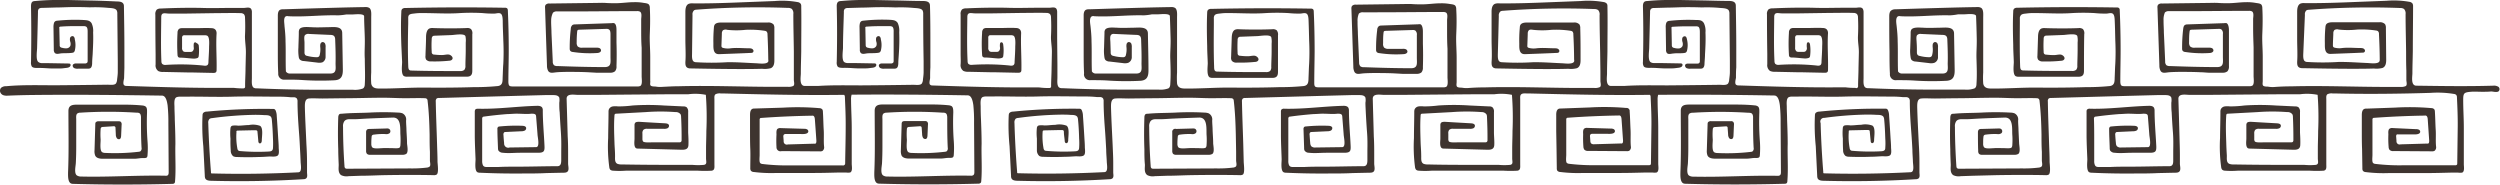 <svg id="e4f8bed0-f242-4443-b23e-a35f2df9b437" data-name="Layer 1" xmlns="http://www.w3.org/2000/svg" viewBox="0 0 483.75 35.71"><defs><style>.bb498afe-2e17-4423-ba27-573387902dfb{fill:#3e342f;}</style></defs><path class="bb498afe-2e17-4423-ba27-573387902dfb" d="M326.66,12.31h1.65c.19,0,.42,0,.53-.16a.63.63,0,0,0,.08-.38l0-5.49c0-.31,0-.89-.27-1.09a1,1,0,0,0-.47-.1c-.55,0-1.11,0-1.66,0q-1.4,0-2.79.09a.36.36,0,0,0-.29.1.37.37,0,0,0,0,.23l.06,3.22a.6.6,0,0,0,.08.35.62.62,0,0,0,.4.2,2.62,2.62,0,0,0,.88.1.89.89,0,0,0,.71-.48,1.28,1.28,0,0,0,0-.75,1.48,1.48,0,0,1-.05-.75.49.49,0,0,1,.57-.37c.23.08.3.37.34.61a4.51,4.51,0,0,1,0,2.19.67.67,0,0,1-.2.32.81.81,0,0,1-.31.1c-.7.11-1.38,0-2.08.1-.4,0-1,.26-1.3-.1a.94.94,0,0,1-.16-.64l-.06-4.25a2.51,2.51,0,0,1,.07-.82.7.7,0,0,1,.27-.4,1,1,0,0,1,.44-.11,33.18,33.18,0,0,1,5.08-.16c.62,0,1.16,0,1.53.62a3.48,3.48,0,0,1,.3,1.78c.06,1.41,0,2.81-.09,4.22,0,.6-.07,1.21-.1,1.82,0,.36-.09.79-.42.92a1,1,0,0,1-.34.06l-1.94,0a1.48,1.48,0,0,1-.81-.13.59.59,0,0,1-.23-.33.39.39,0,0,1,.07-.38A.72.72,0,0,1,326.66,12.31Zm-126.78,4.6c-6.46.05-12.93-.16-19.39-.37a.7.7,0,0,1-.51-.15c-.28-.27,0-1,0-1.33,0-.66,0-1.32.05-2,0-1.32,0-2.64,0-3.95,0-2.67,0-5.34-.08-8,0-.83-.72-.91-1.42-.92-1.71,0-3.42-.07-5.14-.1L169.11,0l-2.4,0c-1.32,0-2.64.08-4,.2a1.08,1.08,0,0,0-.47.11c-.32.2-.34.64-.33,1,.09,3.56.08,7.11,0,10.67a1.41,1.41,0,0,0,.14.84c.25.42,1.2.28,1.63.31.73,0,1.46.08,2.2.1.56,0,1.13,0,1.7,0,.39,0,.77-.07,1.16-.11s.75-.15.82-.48a.3.3,0,0,0-.12-.32.56.56,0,0,0-.23-.05l-3.94-.07c-.41,0-.83,0-1.24,0a1.17,1.17,0,0,1-.66-.18c-.54-.39-.27-2.12-.25-2.71,0-2.33.11-4.67.17-7a.81.81,0,0,1,.16-.58.87.87,0,0,1,.59-.18l2.71-.08c1.05,0,2.1-.07,3.16-.08s2.25,0,3.38.05a27,27,0,0,1,3.37.08c.5.07,1.63,0,1.88.55a1.47,1.47,0,0,1,.1.63q0,4.56.08,9.13c0,.71,0,1.42,0,2.13,0,.49-.08,1-.13,1.45a1.55,1.55,0,0,1-.21.74c-.29.42-1.24.25-1.7.26-3.34.05-6.69.09-10,.11-2.79,0-5.6-.07-8.38.11l-2.57,0c-1.09,0-.79-1.67-.77-2.35,0-1.44.06-2.89.08-4.34,0-2.9.05-5.79,0-8.69a1,1,0,0,0-.09-.5.93.93,0,0,0-.64-.35,17,17,0,0,0-4.4-.2l-5.71.22c-3.41.14-6.82.27-10.23.23a1.73,1.73,0,0,0-.72.1c-.56.26-.63,1-.63,1.62l0,5.3c0,1.45.11,2.89,0,4.35,0,.43,0,.9.45,1.12a1.31,1.31,0,0,0,.59.1c3.07.06,6.14.11,9.21.12,1.54,0,3.07,0,4.61-.05a4.58,4.58,0,0,0,1.65-.11c.64-.26.72-1,.71-1.6q0-3.06,0-6.11a1.33,1.33,0,0,0-.16-.76,1.35,1.35,0,0,0-1.13-.37l-9,0c-.49,0-1.1.06-1.31.51a1.33,1.33,0,0,0-.1.48,28.81,28.81,0,0,0-.1,3.08c0,.91-.07,2.09,1.12,2.05,2.1-.08,4.2-.15,6.3-.25a.38.38,0,0,0,.33-.48c-.17-.39-.55-.4-.9-.41-1.16,0-2.31-.13-3.47,0a3.67,3.67,0,0,1-1.51-.07.46.46,0,0,1-.25-.15.51.51,0,0,1-.06-.3l.08-2.29a.92.92,0,0,1,.21-.67,1,1,0,0,1,.82-.09,16.4,16.4,0,0,0,3.57,0,18.24,18.24,0,0,1,3.69.19.75.75,0,0,1,.35.13.74.74,0,0,1,.19.55c.08,1.62.13,3.25.15,4.88a1,1,0,0,1,0,.38c-.26.62-1.87.35-2.38.34-1.86-.08-3.72-.23-5.58-.2a48.21,48.21,0,0,1-6,0,.79.79,0,0,1-.52-.17c-.31-.29-.28-1-.27-1.35L134,2.87a1,1,0,0,1,.33-.89,1,1,0,0,1,.46-.11,155.64,155.64,0,0,1,17.68-.34,1.24,1.24,0,0,1,.74.19,1.23,1.23,0,0,1,.3,1c0,2.42.07,4.84.1,7.26,0,1.22,0,2.45,0,3.67l0,1.8c0,.34.22,1-.13,1.19a2.15,2.15,0,0,1-1,.16c-.9,0-1.81,0-2.71,0-6.14,0-12.29-.28-18.45-.11-1.07,0-2.13.07-3.2.12a4.72,4.72,0,0,1-1.3-.07c-.25,0-.78,0-.94-.21s0-.63-.06-.87c0-.41,0-.81,0-1.22,0-1.15,0-2.3,0-3.45,0-1.5-.15-3-.08-4.51.07-1.64.09-3.28,0-4.93a1.06,1.06,0,0,0-.15-.63c-.22-.31-.8-.31-1.14-.38a9.37,9.37,0,0,0-1.75-.12c-1.16,0-2.31.19-3.47.2-.67,0-1.34,0-2-.05s-1.48,0-2.22,0l-8.68.11a.92.92,0,0,0-.76.26.88.88,0,0,0-.1.56q.18,5.58.37,11.18a2.16,2.16,0,0,0,.21,1c.29.52.86.4,1.34.34.7-.09,1.43-.09,2.14-.11,1.42,0,2.85,0,4.27.07l1.57.09c.92,0,1.84,0,2.76,0a1.35,1.35,0,0,0,.88-.28,1.36,1.36,0,0,0,.28-1c.05-1.52.05-3.05,0-4.57,0-.77,0-1.57,0-2.34,0-.39,0-1.22-.47-1.4a.88.88,0,0,0-.4,0l-7.16.24a1,1,0,0,0-.46.1.94.94,0,0,0-.35.76,29.94,29.94,0,0,0-.21,3.78.75.75,0,0,0,.12.49.74.74,0,0,0,.5.21,21.75,21.75,0,0,0,4.63.2c.35,0,.78-.14.81-.48a.5.5,0,0,0-.33-.48,1.39,1.39,0,0,0-.61-.07l-2.67,0a1.2,1.2,0,0,1-.91-.25,1.19,1.19,0,0,1-.19-.81,18.45,18.45,0,0,1,.1-2.1.38.38,0,0,1,.08-.23.45.45,0,0,1,.28-.09l5.17-.16a1,1,0,0,1,.6.1c.28.18.3.56.31.89,0,1.47,0,2.93,0,4.4,0,1,.24,2-1.12,2-3.06,0-6.11-.09-9.17-.2a1,1,0,0,1-.65-.17,1,1,0,0,1-.23-.74c-.08-1.85-.17-3.7-.25-5.55,0-.78-.08-1.55-.06-2.33A3.34,3.34,0,0,1,107,2.46a1.06,1.06,0,0,1,.84-.25h2.68c4.23,0,8.47-.06,12.71-.06a1.24,1.24,0,0,1,.58.09c.46.24.27,1.08.26,1.48,0,.6,0,1.21,0,1.81,0,1.23,0,2.47.09,3.71,0,1.09,0,2.18,0,3.27,0,.76,0,1.52,0,2.28,0,.45.2,1.61-.28,1.85a1.35,1.35,0,0,1-.6.09l-7.37,0-9.45,0h-4.73c-.78,0-1.57,0-2.36,0s-.94-.06-1-.82c0-2.05.07-4.1.07-6.14q0-3.87-.17-7.72a.65.65,0,0,0-.13-.43.62.62,0,0,0-.44-.12q-9.63-.16-19.25.05a.87.87,0,0,0-.65.21.82.82,0,0,0-.14.51c-.11,2.17-.07,4.34,0,6.5L77.81,12c0,.6-.26,2.4.38,2.74a1.37,1.37,0,0,0,.64.1c3.82,0,7.66,0,11.47,0,.91,0,1.1-.47,1.09-1.22,0-2.35,0-4.68,0-7a1.17,1.17,0,0,0-.26-1,1.17,1.17,0,0,0-.87-.19c-2.14.08-4.29.07-6.43,0a1.64,1.64,0,0,0-.7.07c-.56.23-.67,1-.69,1.59,0,1.24-.08,2.48-.11,3.72a1.2,1.2,0,0,0,.13.73,1.16,1.16,0,0,0,.95.34,27.24,27.24,0,0,0,3.5-.13.92.92,0,0,0,.43-.11c.61-.4-.08-1.06-.54-1.09s-.83.1-1.27.1a12.75,12.75,0,0,1-1.51-.09.45.45,0,0,1-.48-.5,19.73,19.73,0,0,1,0-2.55A.67.67,0,0,1,83.74,7a.68.68,0,0,1,.37-.09l3.17-.12c.57,0,2.51-.4,2.78.2a4,4,0,0,1,.06,1.25q0,.74,0,1.47c0,1-.06,2-.06,3a1.16,1.16,0,0,1-.22.82,1.16,1.16,0,0,1-.8.22c-3.16,0-6.32,0-9.48-.1-.56,0-.55-.5-.57-1-.09-2.7-.07-5.39,0-8.08q0-.58,0-1.17A1,1,0,0,1,79.08,3c.22-.36.83-.34,1.2-.4a10.13,10.13,0,0,1,1.56-.07c2.39,0,4.77.17,7.17,0a39.62,39.62,0,0,1,4.36,0,19.33,19.33,0,0,0,2.28.1c.39,0,.86-.2,1.22,0s.39.91.41,1.39c0,1.28.08,2.55.11,3.82a44.84,44.84,0,0,1,0,4.49c-.07.83-.08,1.65-.12,2.48s.09,1.69-.93,1.84a45.28,45.28,0,0,1-4.66.21c-3.12.1-6.25.12-9.37.09s-6,.22-9,.18c-.71,0-1.36-.17-1.48-1a16.19,16.19,0,0,1,0-2.09c0-.93,0-1.87,0-2.81,0-2.62,0-5.23,0-7.84,0-.53.11-1.5-.36-1.85a1.4,1.4,0,0,0-.84-.17c-3.8.06-7.6.18-11.4.29l-4.48.14a1.19,1.19,0,0,0-.56.1c-.39.22-.43.74-.43,1.18,0,2.28,0,4.56,0,6.83,0,1.42,0,2.85.08,4.27a1.12,1.12,0,0,0,1.27,1.23c1.06,0,2.11,0,3.17.06a52.68,52.68,0,0,0,6.53.06c1.3-.1,1.55-.92,1.53-2.13l-.12-7c0-1.41-1.67-1.15-2.67-1.14s-2.21.08-3.32,0c-.58,0-1.91-.19-2.29.4a1.26,1.26,0,0,0-.12.58c0,1-.06,2-.08,3a8.23,8.23,0,0,0,.07,1.79,1,1,0,0,0,.19.47,1.15,1.15,0,0,0,.81.31l2.58.3a2.15,2.15,0,0,0,1-.05A1.16,1.16,0,0,0,63,11c0-.6,0-1.2,0-1.82a1.52,1.52,0,0,0-.08-.7.54.54,0,0,0-.56-.34.57.57,0,0,0-.38.45,2.15,2.15,0,0,0,0,.62,4.25,4.25,0,0,1-.12,1.42.57.57,0,0,1-.15.31.62.62,0,0,1-.4.13,7.44,7.44,0,0,1-1.81-.24.77.77,0,0,1-.44-.19.8.8,0,0,1-.14-.53c0-.63,0-1.25,0-1.88,0-.37-.14-1.11.08-1.42a.9.9,0,0,1,.8-.24l1.55.07,2.51.11c.7,0,1,.22,1,1,.06,1.51.11,3,.07,4.54,0,.91.26,1.93-1,1.94-2.6,0-5.2,0-7.8,0a.88.88,0,0,1-.81-.41c-.08-1.93,0-3.86-.07-5.79,0-1-.09-2-.2-3,0-.5-.28-1.65.31-1.89a.93.93,0,0,1,.44,0c3.18.17,6.38-.26,9.55-.17A11.07,11.07,0,0,0,67,2.8c.4,0,.77,0,1.18,0s2.25-.24,2.28.35c0,1.44.1,2.88.13,4.33s-.09,2.61,0,3.92c0,1.62.1,3.24,0,4.86,0,.34-.09.74-.4.88a4.41,4.41,0,0,1-1.84.23c-.77,0-1.55,0-2.32,0-1.2,0-2.4,0-3.6,0q-6.41,0-12.8-.28a.91.91,0,0,1-.61-.17c-.41-.41-.27-1.35-.28-1.86,0-.84,0-1.69,0-2.54l0-5.07c0-.53,0-1,0-1.58l0-3.43a1.32,1.32,0,0,0-.11-.65c-.26-.48-.93-.28-1.36-.26-.71,0-1.44,0-2.15,0-2.07,0-4.13.08-6.2,0-2.6-.05-5.2,0-7.79.12a1.29,1.29,0,0,0-.78.2,1.26,1.26,0,0,0-.29,1q0,3.81.05,7.62c0,.68,0,1.36,0,2a1.33,1.33,0,0,0,.52,1.28,2,2,0,0,0,1,.17l4.71.1h.71l4.17.09c.23,0,.5,0,.62-.21a.65.65,0,0,0,.07-.34c.06-2.37-.15-4.74,0-7.11,0-.69-.42-1-1-1-1-.07-2,0-2.94,0s-1.85,0-2.78,0a1,1,0,0,0-.56.15,1,1,0,0,0-.28.76,35.62,35.62,0,0,0,0,4.26.68.68,0,0,0,.15.43.66.66,0,0,0,.39.11c.79,0,1.58.12,2.37.17a2.12,2.12,0,0,0,.94-.1.38.38,0,0,0,.16-.12.57.57,0,0,0,.09-.24,9,9,0,0,0,0-2.14A.79.79,0,0,0,38,8.32a.29.29,0,0,0-.36-.1.43.43,0,0,0-.14.21,3.29,3.29,0,0,0,0,.83.78.78,0,0,1-.32.72.89.89,0,0,1-.4.07c-.3,0-.6,0-.9,0a.84.84,0,0,1-.39-.1.86.86,0,0,1-.26-.75c0-.62,0-1.24,0-1.85a.54.54,0,0,1,.15-.45.52.52,0,0,1,.35-.08l2.34,0,1.55,0a1.14,1.14,0,0,1,.48.09c.48.25.38,1.63.36,2.07,0,1-.09,2.05-.13,3.07a.92.92,0,0,1-.1.44c-.19.28-.59.25-.92.19a43.84,43.84,0,0,0-7.25-.12.86.86,0,0,1-.69-.21.82.82,0,0,1-.14-.51C31.1,9,31.18,6.18,31.2,3.33c0-1.07.79-.69,1.57-.7l3.1,0,6-.09c1.55,0,3.1-.05,4.65,0a1,1,0,0,1,.69.22,1.08,1.08,0,0,1,.2.66A35,35,0,0,1,47.4,7c0,1.08.2,2.15.18,3.25l-.07,3c0,1.15-.09,2.31-.08,3.46a.43.43,0,0,1-.08.3.38.38,0,0,1-.25.09,13,13,0,0,1-1.87-.1c-.44,0-.88,0-1.32,0-6.46.05-12.92-.16-19.38-.37a.72.72,0,0,1-.52-.15c-.27-.27-.05-1,0-1.33l.06-2c0-1.32,0-2.64,0-3.95,0-2.67-.05-5.34-.09-8,0-.83-.72-.91-1.41-.92C20.86.2,19.14.13,17.43.1L13.15,0,10.74,0C9.42,0,8.1.08,6.78.2a1.08,1.08,0,0,0-.47.11C6,.51,6,1,6,1.32,6.07,4.88,6.07,8.43,6,12a1.49,1.49,0,0,0,.14.84c.25.42,1.21.28,1.63.31.73,0,1.47.08,2.2.1.57,0,1.14,0,1.7,0,.39,0,.77-.07,1.16-.11s.75-.15.82-.48a.29.29,0,0,0-.11-.32.6.6,0,0,0-.24-.05l-3.94-.07c-.41,0-.82,0-1.23,0A1.18,1.18,0,0,1,7.43,12c-.54-.39-.26-2.12-.25-2.71.06-2.33.12-4.67.17-7a.86.86,0,0,1,.16-.58.87.87,0,0,1,.59-.18l2.71-.08c1,0,2.11-.07,3.16-.08s2.26,0,3.38.05a27,27,0,0,1,3.37.08c.5.07,1.63,0,1.88.55a1.33,1.33,0,0,1,.1.63l.09,9.13c0,.71,0,1.42,0,2.13,0,.49-.08,1-.13,1.45a1.55,1.55,0,0,1-.21.74c-.3.42-1.25.25-1.71.26q-5,.07-10,.11c-3.17,0-6.37-.11-9.52.18A1.46,1.46,0,0,0,.2,17a.85.85,0,0,0-.15.84,1,1,0,0,0,.62.59,2.17,2.17,0,0,0,.84.08c1.61-.07,3.21-.11,4.82-.13,8.35-.09,16.68,0,25,.12.82,0,1,1.25,1.1,1.87a30.81,30.81,0,0,1,.15,3.46l.06,9.43c0,.26,0,.57-.25.7A.74.74,0,0,1,32,34c-5.41-.11-10.83.29-16.25.16a1.49,1.49,0,0,1-.88-.22c-.56-.42-.23-1.78-.2-2.36.06-1.09.08-2.17.08-3.26s0-2.27,0-3.4c0-.6,0-1.2,0-1.8,0-.34-.09-.94.23-1.17a1.08,1.08,0,0,1,.59-.15,84.61,84.61,0,0,1,10.8,0c.31,0,.65,0,.81.34a1.52,1.52,0,0,1,.1.63c0,1.93,0,3.89.11,5.81a.74.74,0,0,1-.21.69.84.84,0,0,1-.36.1,39.8,39.8,0,0,1-6.46.22,1.25,1.25,0,0,1-.57-.13c-.54-.31-.3-1.9-.32-2.47a14.39,14.39,0,0,1,0-2,.55.55,0,0,1,.12-.33.58.58,0,0,1,.35-.1l2-.13a.38.38,0,0,1,.33.08.34.34,0,0,1,.08.26L22.41,26a1.31,1.31,0,0,0,.16.68.5.5,0,0,0,.6.23c.22-.12.26-.42.27-.67l.09-2.07a.7.7,0,0,0-.15-.59.68.68,0,0,0-.46-.11l-3.78,0a.74.74,0,0,0-.62.2.71.71,0,0,0-.08.38l-.15,5.05a2.22,2.22,0,0,0,.13,1c.23.51.89.61,1.39.62,1.38,0,2.75,0,4.13,0H26c.59,0,1.16-.16,1.75-.13.25,0,.54,0,.69-.16a.79.79,0,0,0,.1-.34,16.83,16.83,0,0,0,0-2.84,49.2,49.2,0,0,1-.09-5.43c0-.44.05-1-.31-1.23a1.28,1.28,0,0,0-.61-.18c-2.05-.21-4.11-.15-6.18-.16l-6.28,0c-1,0-1.83.05-1.83,1.24,0,4,.1,7.9-.07,11.84,0,.61-.08,1.92.61,2.19a1.36,1.36,0,0,0,.45.06c6.32.17,12.66.17,19,0,.22,0,.48,0,.58-.22a.58.58,0,0,0,.06-.26c.2-2.36,0-4.84.07-7.22,0-1.58-.06-3.17-.12-4.76,0-.81-.06-1.62-.06-2.43,0-.47-.16-1.6.38-1.87a1.62,1.62,0,0,1,.62-.11l1,0c3-.05,6.08.09,9.12,0s6.19,0,9.28,0a20.74,20.74,0,0,1,2.09.11c.21,0,.42,0,.63,0a.75.75,0,0,1,.55.23,1,1,0,0,1,.14.62c0,2,.14,4,.29,6,.09,1.12.15,2.23.2,3.35.05.75.08,1.5.11,2.26,0,.47.27,1.71-.22,2a.69.69,0,0,1-.35.07c-5.52.28-11,.36-16.58.21a.22.22,0,0,1-.19-.07.21.21,0,0,1,0-.12c-.26-3.17-.43-6.36-.53-9.54a1,1,0,0,1,.25-.83,1,1,0,0,1,.47-.14,68.38,68.38,0,0,1,8.32-.64q.95,0,1.89.06c.4,0,1,0,1.24.39a1.38,1.38,0,0,1,.13.53c.12,1.21.18,2.42.22,3.63a16.68,16.68,0,0,1,0,1.87c-.06.47-.31.59-.8.62a39.65,39.65,0,0,1-5.56-.09.65.65,0,0,1-.31-.08.62.62,0,0,1-.22-.43,12.1,12.1,0,0,1-.17-3.18.28.28,0,0,1,0-.18.32.32,0,0,1,.27-.09l2.66-.06c.25,0,.51,0,.76,0a.39.39,0,0,1,.3.09.32.32,0,0,1,.07.23c.06.58.11,1.16.16,1.74,0,.19.07.42.25.47a.31.31,0,0,0,.34-.17.9.9,0,0,0,.09-.4c0-.69.33-2.45-.36-2.83a4.05,4.05,0,0,0-2.16-.14c-.71,0-1.41.13-2.13.11a3.86,3.86,0,0,0-1,0,.67.67,0,0,0-.23.1.62.62,0,0,0-.18.35,10.43,10.43,0,0,0,0,2.09,21.44,21.44,0,0,0,.05,2.27,1.41,1.41,0,0,0,.47,1.11,1.52,1.52,0,0,0,.7.15c1.4.05,2.81.06,4.21,0,.72,0,1.43-.06,2.15-.1.43,0,1.16.1,1.53-.16s.24-1.07.22-1.51c0-.68-.07-1.37-.11-2.06-.08-1.37-.17-2.74-.27-4.12a2.83,2.83,0,0,0-.23-1.08.6.6,0,0,0-.2-.22.58.58,0,0,0-.29-.05A115.06,115.06,0,0,0,40,21.6a.93.93,0,0,0-.7.28.84.84,0,0,0-.11.41,41.2,41.2,0,0,0,.15,6q.15,2.88.29,5.76a1.32,1.32,0,0,0,.09.48c.19.38.7.44,1.12.45q8.93.24,17.84-.3a.94.94,0,0,0,.52-.13c.37-.26.21-.81.21-1.2,0-.59,0-1.19,0-1.78q0-1.83-.12-3.66c-.1-2.41-.24-4.81-.3-7.22,0-.65,0-1.56.77-1.63s1.8,0,2.68,0l4-.05c2.57,0,5.14-.1,7.71-.1,1.33,0,2.64.08,4,.09s2.69-.05,4,0a.68.68,0,0,1,.47.15.64.64,0,0,1,.12.38c.26,2.16.34,4.33.39,6.51,0,1.11,0,2.23.06,3.35,0,.56,0,1.12,0,1.68,0,.31.2.94-.07,1.17a1,1,0,0,1-.54.19,23.15,23.15,0,0,1-3.22.16l-12.17.06a.59.59,0,0,1-.39-.1.56.56,0,0,1-.14-.4q-.27-3.79-.28-7.61a1.63,1.63,0,0,1,.27-1.11c.43-.5,1.17-.34,1.75-.36.84,0,1.69-.08,2.53-.12,1.7-.08,3.39-.14,5.08-.2s1.4,2.19,1.47,3.33a15.15,15.15,0,0,1,0,2,.92.92,0,0,1-.14.46c-.2.23-1.07.13-1.37.13-.68,0-1.36-.05-2,0-.44,0-1.76.21-2-.24a1.32,1.32,0,0,1-.12-.66,11.31,11.31,0,0,1,.06-1.3.48.48,0,0,1,.08-.27.51.51,0,0,1,.36-.15,12.48,12.48,0,0,1,2.2-.11,1.08,1.08,0,0,0,.85-.18.54.54,0,0,0-.15-.84.93.93,0,0,0-.47-.06l-3.19.09c-.24,0-.53,0-.66.24a.73.73,0,0,0-.09.41c0,1.21,0,2.41,0,3.61a.83.83,0,0,0,.17.56.84.84,0,0,0,.64.18h6.14a1.43,1.43,0,0,0,.8-.16c.49-.33.2-1.58.17-2.05,0-.85-.07-1.69-.11-2.54,0-.63-.08-1.27-.07-1.9a1.32,1.32,0,0,0-.7-1.37,2.35,2.35,0,0,0-.79-.14,51.43,51.43,0,0,0-5.69,0c-1.75.08-3.51.05-5.27.22-.25,0-.47,0-.59.27a1.14,1.14,0,0,0-.09.48q-.11,3.06,0,6.12c0,1,.05,2,.09,3,0,.66-.17,1.51.45,2a2.36,2.36,0,0,0,1.46.21l2.34-.08c1.56,0,3.13-.09,4.69-.12,3.12-.05,6.25-.06,9.37,0a1.08,1.08,0,0,0,.62-.1c.47-.25.21-2,.19-2.48,0-1.15-.06-2.31-.09-3.46-.08-2.74-.2-5.47-.25-8.21a.72.72,0,0,1,.16-.56.65.65,0,0,1,.46-.12l15.25-.42,5.29-.14c.51,0,1,0,1.53,0s1,.06,1.21.48a3.09,3.09,0,0,1,0,1c0,.63,0,1.25.08,1.87.06,1.28.14,2.56.23,3.83s.09,2.4.07,3.59c0,.56,0,1.12,0,1.68s0,1.31-.75,1.31c-2.57,0-5.14.09-7.72.09-1.21,0-2.43,0-3.64.06l-1.87,0c-.46,0-1,.1-1.2-.4a2.08,2.08,0,0,1-.12-.79c0-1.26,0-2.52,0-3.78,0-1.44,0-2.89,0-4.33a.48.48,0,0,1,.11-.37.43.43,0,0,1,.24-.08c1.52-.21,3-.37,4.58-.49.6,0,1.2-.08,1.8-.07.94,0,1.88.11,2.82,0,.3,0,.67,0,.82.24a.88.88,0,0,1,.07.33l.27,3.43c0,.47.51,2.46-.27,2.47l-5.13.07a.8.8,0,0,1-1.06-.84c-.06-.53-.1-1.06-.13-1.59a.57.57,0,0,1,.15-.51.52.52,0,0,1,.28-.06l3-.14a1.53,1.53,0,0,0,.68-.13.52.52,0,0,0,.27-.58c-.1-.28-.45-.34-.75-.35a31.76,31.76,0,0,0-4.36.13.53.53,0,0,0-.32.1.58.58,0,0,0-.12.47c0,1.21.07,2.43.11,3.65a1.2,1.2,0,0,0,.07.42,1.06,1.06,0,0,0,.88.45c1.1.13,2.23,0,3.34,0s2.3,0,3.44,0,1.32-.28,1.27-1.31c-.1-2.29-.33-4.57-.33-6.87a1.07,1.07,0,0,0-.1-.53c-.2-.35-.69-.39-1.09-.37-3.76.1-7.51.65-11.28.56-.22,0-.48,0-.6.18a.75.75,0,0,0-.09.39c0,1.5,0,3,0,4.5s.09,3.14.15,4.71c0,.56-.21,2.12.33,2.49a1,1,0,0,0,.5.11c2.82.13,5.65.18,8.47.15,1.47,0,2.94,0,4.4-.08l3.21-.07c.38,0,.82,0,1-.38s0-1,0-1.37,0-1.07,0-1.61c0-1.23,0-2.46-.08-3.68l-.21-7.27c0-1.1,1.52-.74,2.24-.75l3.48,0,6.77-.06,7.37-.06,3.68,0a10.45,10.45,0,0,1,3.4.11,58,58,0,0,1,.1,7c0,1.18-.06,2.35-.06,3.53,0,.59,0,1.17,0,1.76s.25,1.13-.39,1.26a12.17,12.17,0,0,1-2.26,0h-4.52q-4.57,0-9.15-.08a2.15,2.15,0,0,1-.8-.11c-.64-.27-.46-1.11-.49-1.68,0-.81-.09-1.63-.11-2.44-.06-1.74-.13-3.51,0-5.24a.41.41,0,0,1,.1-.29.44.44,0,0,1,.23-.06l5.75-.31a37.66,37.66,0,0,1,5.72,0,1.13,1.13,0,0,1,1,.44,1.24,1.24,0,0,1,.09.48c.08,1.48.11,3,.1,4.44a.53.53,0,0,1-.12.41.51.51,0,0,1-.35.08l-2.8,0c-.8,0-1.59,0-2.39,0-.33,0-1.61.11-1.81-.19a.91.91,0,0,1-.11-.49v-1a1,1,0,0,1,.18-.73,1,1,0,0,1,.74-.21c1.05,0,2.1,0,3.15,0a1.57,1.57,0,0,0,.75-.09.53.53,0,0,0,.31-.62c-.11-.28-.46-.33-.75-.35l-2.83-.16-2.17-.13c-.31,0-.68,0-.83.26a.86.86,0,0,0-.08.45l0,2.55c0,.46-.2,1.61.34,1.87a.93.93,0,0,0,.29.05l8.58.23c.68,0,1.18-.16,1.22-.88s0-1.62-.05-2.43c0-1.34,0-2.68,0-4a1.16,1.16,0,0,0-.3-.92,1.06,1.06,0,0,0-.63-.16l-3.81-.18a45.09,45.09,0,0,0-6,0,22.44,22.44,0,0,1-2.84.18,3.8,3.8,0,0,0-1,0,1,1,0,0,0-.77.59,1.36,1.36,0,0,0-.06.45c0,1.7-.06,3.38-.07,5.08a29.63,29.63,0,0,0,.22,5.65.83.83,0,0,0,.2.49.91.91,0,0,0,.56.18c.8.06,1.6.06,2.4,0h5.67c2.8,0,5.57,0,8.36,0a22.58,22.58,0,0,0,2.6,0c.67-.08.55-.74.55-1.23V25.9c0-1.38,0-2.76,0-4.14,0-.84,0-1.68,0-2.52,0-.33-.07-.78.21-1a1.76,1.76,0,0,1,1-.16h.37c7.54.18,15.17.37,22.7.28h.84l0,0a.78.78,0,0,1,.13.47c.08,1.9.17,3.81.15,5.7,0,2.35-.07,4.7-.1,7,0,.14,0,.3-.12.37A.39.39,0,0,1,163,32l-10,0a39,39,0,0,1-5.4-.26.83.83,0,0,1-.47-.16c-.28-.23-.13-1.26-.14-1.58,0-.76,0-1.51,0-2.27,0-1.51,0-3,0-4.53a.39.39,0,0,1,.1-.32.36.36,0,0,1,.23-.06q4.86-.35,9.74-.43a.89.89,0,0,1,.28,0c.26.1.32.44.34.73.1,1.36.2,2.73.29,4.1,0,.22,0,.5-.2.58a.44.44,0,0,1-.2,0l-5.13.15a.61.61,0,0,1-.8-.65l-.06-.81a.58.58,0,0,1,.09-.43.53.53,0,0,1,.43-.13l2.68,0c.39,0,1.56.13,1.63-.49a.46.46,0,0,0-.29-.43,1.19,1.19,0,0,0-.53-.09l-4.48-.13a.91.91,0,0,0-.67.15c-.25.24-.2.78-.19,1.1a21.9,21.9,0,0,0,0,2.43.77.77,0,0,0,1,.77l7.4.05a1,1,0,0,0,.49-.08.86.86,0,0,0,.32-.85c-.11-1.06,0-2.14-.07-3.22s-.08-2.37-.16-3.55a.8.8,0,0,0-.12-.43.77.77,0,0,0-.55-.23,48.12,48.12,0,0,0-7-.1L146,21a1,1,0,0,0-.38.05c-.43.17-.49.74-.49,1.21,0,1,0,2.09,0,3.14s0,2.27.05,3.41,0,2.49,0,3.73a.85.85,0,0,0,.12.5.78.78,0,0,0,.55.24,27.57,27.57,0,0,0,4.45.19c2.39,0,4.79,0,7.19,0,1.64,0,3.27-.05,4.91-.09l1.3,0a2.69,2.69,0,0,0,.8,0c.53-.23.31-1.23.31-1.67,0-.79,0-1.59,0-2.38,0-1.53,0-3.05,0-4.58,0-1.81-.12-3.62-.13-5.43a2.88,2.88,0,0,1,.11-1c7.48-.06,15,0,22.45.13.82,0,1,1.25,1.1,1.87a30.8,30.8,0,0,1,.14,3.46l.06,9.43c0,.26,0,.57-.24.7A.76.76,0,0,1,188,34c-5.42-.11-10.83.29-16.25.16a1.47,1.47,0,0,1-.88-.22c-.56-.42-.23-1.78-.2-2.36.06-1.09.08-2.17.08-3.26s0-2.27,0-3.4c0-.6,0-1.2,0-1.8,0-.34-.09-.94.24-1.17a1.07,1.07,0,0,1,.58-.15,84.61,84.61,0,0,1,10.8,0c.32,0,.66,0,.82.34a1.7,1.7,0,0,1,.1.63c0,1.93,0,3.89.1,5.81a.76.76,0,0,1-.2.69.88.88,0,0,1-.36.1,39.8,39.8,0,0,1-6.46.22,1.22,1.22,0,0,1-.57-.13c-.55-.31-.3-1.9-.32-2.47a13,13,0,0,1,0-2,.5.5,0,0,1,.12-.33.57.57,0,0,1,.34-.1l2-.13a.39.39,0,0,1,.33.08.45.45,0,0,1,.08.26l.08,1.19a1.55,1.55,0,0,0,.16.68.52.52,0,0,0,.61.23c.22-.12.26-.42.27-.67l.09-2.07a.68.68,0,0,0-.16-.59.64.64,0,0,0-.45-.11l-3.79,0c-.22,0-.49,0-.61.2a.71.71,0,0,0-.08.38l-.15,5.05a2.35,2.35,0,0,0,.12,1c.24.51.89.61,1.4.62,1.37,0,2.75,0,4.13,0H182c.59,0,1.16-.16,1.76-.13.24,0,.53,0,.68-.16a.8.8,0,0,0,.11-.34,18,18,0,0,0,0-2.84,49.2,49.2,0,0,1-.09-5.43c0-.44,0-1-.31-1.23a1.31,1.31,0,0,0-.61-.18c-2-.21-4.12-.15-6.18-.16l-6.28,0c-1,0-1.83.05-1.83,1.24,0,4,.1,7.9-.07,11.84,0,.61-.09,1.92.61,2.19a1.3,1.3,0,0,0,.44.06q9.5.26,19,0a.63.63,0,0,0,.58-.22.76.76,0,0,0,.06-.26c.2-2.36,0-4.84.07-7.22,0-1.58-.06-3.17-.12-4.76q-.06-1.21-.06-2.43c0-.47-.16-1.6.38-1.87a1.61,1.61,0,0,1,.61-.11l1,0c3-.05,6.08.09,9.11,0s6.19,0,9.29,0a20.74,20.74,0,0,1,2.09.11c.21,0,.41,0,.62,0a.75.75,0,0,1,.56.23,1,1,0,0,1,.13.62c0,2,.15,4,.3,6,.08,1.12.14,2.23.2,3.35,0,.75.08,1.5.11,2.26,0,.47.27,1.71-.22,2a.71.71,0,0,1-.35.07c-5.52.28-11.06.36-16.58.21a.22.22,0,0,1-.19-.07s0-.07,0-.12c-.25-3.17-.43-6.36-.52-9.54a1,1,0,0,1,.25-.83.93.93,0,0,1,.47-.14,68.07,68.07,0,0,1,8.32-.64c.63,0,1.26,0,1.88.06.41,0,1,0,1.25.39a1.38,1.38,0,0,1,.13.53c.12,1.21.18,2.42.21,3.63a13,13,0,0,1,0,1.87c-.05.47-.3.59-.8.62a39.7,39.7,0,0,1-5.56-.09.68.68,0,0,1-.31-.08.71.71,0,0,1-.22-.43,13,13,0,0,1-.17-3.18.37.37,0,0,1,.05-.18.32.32,0,0,1,.27-.09l2.66-.06c.25,0,.5,0,.76,0a.39.39,0,0,1,.3.09.45.45,0,0,1,.07.23c0,.58.11,1.16.16,1.74,0,.19.07.42.25.47a.32.32,0,0,0,.34-.17.9.9,0,0,0,.09-.4c0-.69.32-2.45-.36-2.83a4.06,4.06,0,0,0-2.16-.14c-.71,0-1.41.13-2.13.11a3.85,3.85,0,0,0-1,0,.54.54,0,0,0-.23.1.57.57,0,0,0-.18.35,9.74,9.74,0,0,0,0,2.09c0,.76,0,1.52,0,2.27a1.42,1.42,0,0,0,.48,1.11,1.49,1.49,0,0,0,.7.15c1.4.05,2.8.06,4.21,0,.71,0,1.43-.06,2.15-.1.43,0,1.15.1,1.52-.16s.25-1.07.22-1.51c0-.68-.06-1.37-.1-2.06-.08-1.37-.17-2.74-.27-4.12a2.66,2.66,0,0,0-.24-1.08.5.5,0,0,0-.19-.22.61.61,0,0,0-.3-.05A115.2,115.2,0,0,0,196,21.6a1,1,0,0,0-.7.28,1,1,0,0,0-.11.41,41.2,41.2,0,0,0,.16,6c.1,1.92.19,3.84.29,5.76a1,1,0,0,0,.09.48c.19.38.69.44,1.12.45q8.92.24,17.84-.3a.94.94,0,0,0,.52-.13c.37-.26.2-.81.2-1.2,0-.59,0-1.19,0-1.78,0-1.22-.07-2.44-.12-3.66-.11-2.41-.25-4.81-.31-7.22,0-.65,0-1.56.78-1.63s1.8,0,2.68,0l4-.05c2.57,0,5.14-.1,7.71-.1,1.32,0,2.64.08,4,.09s2.7-.05,4,0a.7.7,0,0,1,.47.15.71.71,0,0,1,.12.38c.25,2.16.34,4.33.39,6.51l.06,3.35c0,.56,0,1.12,0,1.68,0,.31.2.94-.07,1.17a1,1,0,0,1-.55.19,23,23,0,0,1-3.22.16l-12.16.06a.57.57,0,0,1-.39-.1.56.56,0,0,1-.14-.4q-.27-3.79-.29-7.61a1.68,1.68,0,0,1,.27-1.11c.43-.5,1.18-.34,1.75-.36.85,0,1.69-.08,2.54-.12,1.69-.08,3.39-.14,5.08-.2s1.4,2.19,1.46,3.33a13.64,13.64,0,0,1,0,2,.76.76,0,0,1-.14.46c-.19.23-1.06.13-1.37.13-.68,0-1.36-.05-2,0-.44,0-1.76.21-2-.24a1.23,1.23,0,0,1-.13-.66,11.33,11.33,0,0,1,.07-1.3.48.48,0,0,1,.08-.27.49.49,0,0,1,.35-.15,12.55,12.55,0,0,1,2.21-.11,1.05,1.05,0,0,0,.84-.18.54.54,0,0,0-.14-.84,1,1,0,0,0-.48-.06l-3.18.09a.58.58,0,0,0-.75.65c0,1.21,0,2.41,0,3.61a.88.88,0,0,0,.16.56.86.86,0,0,0,.65.18h6.14a1.44,1.44,0,0,0,.8-.16c.48-.33.19-1.58.17-2.05,0-.85-.08-1.69-.11-2.54,0-.63-.08-1.27-.08-1.9a1.32,1.32,0,0,0-.69-1.37,2.35,2.35,0,0,0-.79-.14,51.43,51.43,0,0,0-5.69,0c-1.75.08-3.51.05-5.28.22-.24,0-.46,0-.59.27a1.13,1.13,0,0,0-.08.48c-.07,2-.08,4.08,0,6.12,0,1,0,2,.1,3,0,.66-.18,1.51.45,2a2.33,2.33,0,0,0,1.45.21l2.35-.08c1.56,0,3.12-.09,4.69-.12,3.12-.05,6.25-.06,9.37,0a1.1,1.1,0,0,0,.62-.1c.46-.25.2-2,.19-2.48l-.09-3.46c-.08-2.74-.2-5.47-.25-8.21a.69.69,0,0,1,.16-.56.64.64,0,0,1,.45-.12l15.25-.42,5.3-.14c.51,0,1,0,1.53,0s1,.06,1.2.48a2.81,2.81,0,0,1,0,1c0,.63.05,1.25.07,1.87.07,1.28.14,2.56.24,3.83s.09,2.4.07,3.59c0,.56,0,1.12,0,1.68s0,1.31-.75,1.31c-2.57,0-5.15.09-7.72.09-1.22,0-2.43,0-3.65.06l-1.86,0c-.46,0-1,.1-1.2-.4a1.9,1.9,0,0,1-.12-.79c0-1.26,0-2.52,0-3.78,0-1.44,0-2.89,0-4.33a.45.45,0,0,1,.11-.37.38.38,0,0,1,.24-.08c1.52-.21,3.05-.37,4.58-.49.6,0,1.19-.08,1.79-.07.94,0,1.88.11,2.82,0,.3,0,.67,0,.82.24a.73.73,0,0,1,.08.33l.27,3.43c0,.47.51,2.46-.28,2.47l-5.13.07a1.06,1.06,0,0,1-.87-.25,1.18,1.18,0,0,1-.19-.59q-.07-.79-.12-1.59a.54.54,0,0,1,.14-.51.56.56,0,0,1,.29-.06l3-.14a1.51,1.51,0,0,0,.67-.13.54.54,0,0,0,.28-.58c-.1-.28-.46-.34-.75-.35a31.76,31.76,0,0,0-4.36.13.53.53,0,0,0-.32.1.59.59,0,0,0-.13.47l.12,3.65a1,1,0,0,0,.07.42,1,1,0,0,0,.88.45c1.1.13,2.23,0,3.34,0s2.29,0,3.44,0,1.32-.28,1.27-1.31c-.1-2.29-.33-4.57-.33-6.87a1.2,1.2,0,0,0-.11-.53c-.2-.35-.68-.39-1.08-.37-3.77.1-7.52.65-11.28.56a.69.69,0,0,0-.61.18.74.74,0,0,0-.08.39c0,1.5,0,3,0,4.5s.09,3.14.14,4.71c0,.56-.21,2.12.34,2.49a1,1,0,0,0,.49.11c2.83.13,5.65.18,8.48.15,1.47,0,2.93,0,4.4-.08l3.2-.07c.38,0,.83,0,1-.38s0-1,0-1.37,0-1.07,0-1.61c0-1.23,0-2.46-.08-3.68-.06-2.43-.14-4.85-.2-7.27,0-1.1,1.51-.74,2.23-.75l3.49,0,6.77-.06,7.36-.06,3.68,0a10.44,10.44,0,0,1,3.4.11,58,58,0,0,1,.11,7c0,1.18-.06,2.35-.06,3.53,0,.59,0,1.17,0,1.76s.25,1.13-.38,1.26a12.18,12.18,0,0,1-2.26,0h-4.53c-3,0-6.09,0-9.14-.08a2.15,2.15,0,0,1-.8-.11c-.64-.27-.46-1.11-.5-1.68,0-.81-.08-1.63-.11-2.44-.05-1.74-.12-3.51,0-5.24a.4.4,0,0,1,.09-.29.46.46,0,0,1,.23-.06l5.76-.31a37.66,37.66,0,0,1,5.72,0,1.11,1.11,0,0,1,.94.44,1.09,1.09,0,0,1,.1.48c.07,1.48.11,3,.1,4.44a.53.53,0,0,1-.12.41.52.52,0,0,1-.35.08l-2.8,0c-.8,0-1.6,0-2.39,0-.34,0-1.61.11-1.82-.19a.9.9,0,0,1-.1-.49c0-.33,0-.65,0-1a1,1,0,0,1,.17-.73,1,1,0,0,1,.75-.21c1,0,2.1,0,3.15,0a1.59,1.59,0,0,0,.75-.09.53.53,0,0,0,.31-.62c-.11-.28-.46-.33-.75-.35l-2.83-.16-2.18-.13c-.3,0-.67,0-.83.26a.86.86,0,0,0-.08.45c0,.85,0,1.7,0,2.55,0,.46-.21,1.61.34,1.87a.93.93,0,0,0,.29.05l8.57.23c.68,0,1.18-.16,1.23-.88s-.05-1.62-.06-2.43c0-1.34,0-2.68,0-4a1.09,1.09,0,0,0-.3-.92,1,1,0,0,0-.63-.16l-3.81-.18a44.94,44.94,0,0,0-6,0,22.56,22.56,0,0,1-2.84.18,3.79,3.79,0,0,0-1,0,1,1,0,0,0-.78.59,1.68,1.68,0,0,0-.06.45c0,1.7-.06,3.38-.06,5.08a30.47,30.47,0,0,0,.21,5.65.91.91,0,0,0,.21.49.89.89,0,0,0,.56.18c.79.06,1.6.06,2.4,0h5.67c2.79,0,5.57,0,8.36,0a22.41,22.41,0,0,0,2.59,0c.67-.08.56-.74.56-1.23V25.9c0-1.38,0-2.76,0-4.14q0-1.26,0-2.52c0-.33-.07-.78.21-1s.73-.16,1-.16h.37c7.54.18,15.17.37,22.7.28h.84l0,0a.77.77,0,0,1,.12.47c.09,1.9.18,3.81.15,5.7l-.09,7c0,.14,0,.3-.12.37a.4.4,0,0,1-.26.06l-10,0a39.06,39.06,0,0,1-5.41-.26.88.88,0,0,1-.47-.16c-.27-.23-.12-1.26-.13-1.58,0-.76,0-1.51,0-2.27q0-2.27,0-4.53a.39.39,0,0,1,.1-.32.38.38,0,0,1,.23-.06q4.88-.35,9.75-.43a.89.89,0,0,1,.28,0c.26.1.32.44.34.73.1,1.36.19,2.73.29,4.1,0,.22,0,.5-.21.58a.4.4,0,0,1-.19,0l-5.14.15a.81.81,0,0,1-.66-.18.85.85,0,0,1-.13-.47l-.06-.81a.57.57,0,0,1,.08-.43.56.56,0,0,1,.44-.13l2.68,0c.39,0,1.56.13,1.62-.49a.45.45,0,0,0-.28-.43,1.23,1.23,0,0,0-.54-.09l-4.47-.13a.9.9,0,0,0-.67.15c-.26.24-.2.78-.19,1.1a21.9,21.9,0,0,0,.05,2.43,1,1,0,0,0,.21.56,1,1,0,0,0,.76.21l7.41.05a1,1,0,0,0,.49-.08.85.85,0,0,0,.31-.85c-.1-1.06,0-2.14-.06-3.22s-.08-2.37-.17-3.55a.59.59,0,0,0-.67-.66,48.08,48.08,0,0,0-7-.1L302,21a1,1,0,0,0-.38.05c-.43.17-.5.74-.49,1.21,0,1,0,2.09,0,3.14l.06,3.41.05,3.73a.84.84,0,0,0,.11.5.8.8,0,0,0,.56.24,27.5,27.5,0,0,0,4.44.19c2.4,0,4.8,0,7.19,0,1.64,0,3.28-.05,4.92-.09l1.29,0a2.69,2.69,0,0,0,.8,0c.53-.23.32-1.23.32-1.67V29.36c0-1.53,0-3.05,0-4.58,0-1.81-.12-3.62-.12-5.43a3.21,3.21,0,0,1,.1-1c7.49-.06,15,0,22.46.13.82,0,1,1.25,1.09,1.87a30.81,30.81,0,0,1,.15,3.46l.06,9.43c0,.26,0,.57-.24.7a.79.79,0,0,1-.43.08c-5.41-.11-10.83.29-16.24.16a1.52,1.52,0,0,1-.89-.22c-.55-.42-.23-1.78-.2-2.36.06-1.09.08-2.17.08-3.26s0-2.27,0-3.4c0-.6,0-1.2,0-1.8,0-.34-.09-.94.24-1.17a1,1,0,0,1,.58-.15,84.61,84.61,0,0,1,10.8,0c.31,0,.65,0,.81.34a1.37,1.37,0,0,1,.1.63c0,1.93,0,3.89.11,5.81a.74.74,0,0,1-.21.69.83.83,0,0,1-.35.1,39.88,39.88,0,0,1-6.46.22,1.29,1.29,0,0,1-.58-.13c-.54-.31-.3-1.9-.31-2.47a13,13,0,0,1,0-2,.63.63,0,0,1,.12-.33.6.6,0,0,1,.35-.1l2-.13a.4.4,0,0,1,.34.08.38.38,0,0,1,.07.26l.09,1.19a1.31,1.31,0,0,0,.16.68.5.5,0,0,0,.6.23c.23-.12.27-.42.28-.67l.09-2.07a.71.71,0,0,0-.16-.59.65.65,0,0,0-.45-.11l-3.79,0a.74.74,0,0,0-.62.2.81.81,0,0,0-.08.38l-.15,5.05a2.36,2.36,0,0,0,.13,1c.23.51.89.61,1.39.62l4.13,0h2.07c.59,0,1.16-.16,1.75-.13.25,0,.54,0,.69-.16a.67.67,0,0,0,.1-.34,18,18,0,0,0,0-2.84,49.2,49.2,0,0,1-.1-5.43c0-.44.05-1-.31-1.23a1.25,1.25,0,0,0-.61-.18c-2.05-.21-4.11-.15-6.17-.16s-4.19,0-6.29,0c-1,0-1.83.05-1.82,1.24,0,4,.09,7.9-.07,11.84,0,.61-.09,1.92.61,2.19a1.3,1.3,0,0,0,.44.06q9.49.26,19,0c.22,0,.48,0,.58-.22a.48.48,0,0,0,.06-.26c.2-2.36,0-4.84.07-7.22,0-1.58-.06-3.17-.12-4.76,0-.81-.06-1.62-.06-2.43,0-.47-.15-1.6.39-1.87a1.54,1.54,0,0,1,.61-.11l1,0c3.05-.05,6.09.09,9.12,0s6.19,0,9.28,0a20.79,20.79,0,0,1,2.1.11c.2,0,.41,0,.62,0a.75.75,0,0,1,.55.23,1,1,0,0,1,.14.62c0,2,.14,4,.29,6,.09,1.12.15,2.23.21,3.35,0,.75.08,1.5.1,2.26,0,.47.28,1.71-.21,2a.75.75,0,0,1-.36.07c-5.52.28-11.05.36-16.58.21a.22.22,0,0,1-.19-.07.21.21,0,0,1,0-.12c-.26-3.17-.43-6.36-.52-9.54a.71.71,0,0,1,.71-1,68.38,68.38,0,0,1,8.32-.64q.94,0,1.89.06c.41,0,1,0,1.25.39a1.38,1.38,0,0,1,.13.53c.12,1.21.17,2.42.21,3.63a13,13,0,0,1,0,1.87c0,.47-.31.59-.8.62a39.7,39.7,0,0,1-5.56-.09.65.65,0,0,1-.31-.08.62.62,0,0,1-.22-.43,12.1,12.1,0,0,1-.17-3.18.37.37,0,0,1,0-.18.32.32,0,0,1,.27-.09l2.66-.06c.26,0,.51,0,.76,0a.41.41,0,0,1,.31.09.36.36,0,0,1,.06.23c.06.58.11,1.16.17,1.74,0,.19.06.42.24.47a.32.32,0,0,0,.35-.17.9.9,0,0,0,.08-.4c0-.69.33-2.45-.36-2.83a4,4,0,0,0-2.16-.14c-.71,0-1.41.13-2.13.11a3.86,3.86,0,0,0-1,0,.67.67,0,0,0-.23.1.56.56,0,0,0-.17.35,10.43,10.43,0,0,0,0,2.09c0,.76,0,1.52.05,2.27a1.39,1.39,0,0,0,.48,1.11,1.45,1.45,0,0,0,.69.15c1.41.05,2.81.06,4.21,0,.72,0,1.44-.06,2.15-.1.43,0,1.16.1,1.53-.16s.24-1.07.22-1.51c0-.68-.07-1.37-.11-2.06-.08-1.37-.17-2.74-.27-4.12a2.65,2.65,0,0,0-.23-1.08.6.6,0,0,0-.2-.22.58.58,0,0,0-.29-.05A115.2,115.2,0,0,0,352,21.6a1,1,0,0,0-.7.28.84.84,0,0,0-.11.41,39.83,39.83,0,0,0,.16,6c.09,1.92.19,3.84.28,5.76a1.32,1.32,0,0,0,.09.48c.19.38.7.44,1.13.45q8.91.24,17.83-.3a.94.94,0,0,0,.52-.13c.37-.26.21-.81.21-1.2,0-.59,0-1.19,0-1.78q0-1.83-.12-3.66c-.11-2.41-.25-4.81-.31-7.22,0-.65,0-1.56.77-1.63s1.8,0,2.68,0l3.95-.05c2.57,0,5.15-.1,7.72-.1,1.32,0,2.63.08,3.95.09s2.69-.05,4,0a.68.68,0,0,1,.47.15.72.72,0,0,1,.13.38c.25,2.16.34,4.33.38,6.51,0,1.11,0,2.23.07,3.35,0,.56,0,1.12,0,1.68,0,.31.19.94-.08,1.17a1,1,0,0,1-.54.19,23,23,0,0,1-3.22.16l-12.17.06a.56.56,0,0,1-.38-.1c-.12-.09-.13-.26-.15-.4-.17-2.53-.27-5.07-.28-7.61a1.63,1.63,0,0,1,.27-1.11c.43-.5,1.18-.34,1.75-.36.84,0,1.69-.08,2.54-.12,1.69-.08,3.38-.14,5.07-.2s1.4,2.19,1.47,3.33a13.64,13.64,0,0,1,0,2,.83.83,0,0,1-.14.46c-.2.23-1.07.13-1.37.13-.68,0-1.36-.05-2,0-.44,0-1.76.21-2-.24a1.23,1.23,0,0,1-.13-.66c0-.43,0-.87.06-1.3a.48.48,0,0,1,.09-.27.49.49,0,0,1,.35-.15,12.55,12.55,0,0,1,2.21-.11,1.06,1.06,0,0,0,.84-.18.54.54,0,0,0-.14-.84,1,1,0,0,0-.48-.06l-3.18.09c-.25,0-.54,0-.67.24a.82.82,0,0,0-.09.41c0,1.21,0,2.41.05,3.61a.83.83,0,0,0,.16.56.86.86,0,0,0,.65.18h6.14a1.46,1.46,0,0,0,.8-.16c.48-.33.19-1.58.17-2.05l-.12-2.54c0-.63-.08-1.27-.07-1.9a1.32,1.32,0,0,0-.7-1.37,2.29,2.29,0,0,0-.78-.14,51.61,51.61,0,0,0-5.7,0c-1.75.08-3.51.05-5.27.22-.25,0-.47,0-.59.27a1.32,1.32,0,0,0-.09.48c-.06,2-.08,4.08,0,6.12,0,1,.05,2,.09,3,0,.66-.17,1.51.46,2a2.33,2.33,0,0,0,1.45.21l2.34-.08,4.69-.12c3.13-.05,6.25-.06,9.38,0a1.1,1.1,0,0,0,.62-.1c.46-.25.2-2,.19-2.48,0-1.15-.06-2.31-.1-3.46-.08-2.74-.2-5.47-.24-8.21a.68.68,0,0,1,.15-.56.67.67,0,0,1,.46-.12l15.25-.42,5.3-.14c.51,0,1,0,1.53,0s1,.06,1.2.48a2.81,2.81,0,0,1,0,1c0,.63,0,1.25.07,1.87.06,1.28.14,2.56.24,3.83s.08,2.4.06,3.59c0,.56,0,1.12,0,1.68s.05,1.31-.74,1.31c-2.58,0-5.15.09-7.73.09-1.21,0-2.43,0-3.64.06l-1.87,0c-.45,0-1,.1-1.19-.4a1.9,1.9,0,0,1-.12-.79c0-1.26,0-2.52,0-3.78,0-1.44,0-2.89-.05-4.33a.48.48,0,0,1,.11-.37.43.43,0,0,1,.24-.08c1.53-.21,3.05-.37,4.58-.49.6,0,1.2-.08,1.8-.07.94,0,1.88.11,2.82,0,.3,0,.67,0,.82.24a.88.88,0,0,1,.07.33l.27,3.43c0,.47.51,2.46-.27,2.47l-5.13.07a1.06,1.06,0,0,1-.87-.25,1,1,0,0,1-.19-.59c-.06-.53-.1-1.06-.13-1.59a.57.57,0,0,1,.15-.51.55.55,0,0,1,.28-.06l3-.14a1.51,1.51,0,0,0,.67-.13.52.52,0,0,0,.27-.58c-.1-.28-.45-.34-.74-.35a31.72,31.72,0,0,0-4.36.13.49.49,0,0,0-.32.1.59.59,0,0,0-.13.47c0,1.21.08,2.43.11,3.65a1.2,1.2,0,0,0,.07.42,1.06,1.06,0,0,0,.88.45c1.11.13,2.23,0,3.34,0s2.3,0,3.45,0,1.31-.28,1.27-1.31c-.11-2.29-.33-4.57-.33-6.87a1.2,1.2,0,0,0-.11-.53c-.2-.35-.68-.39-1.09-.37-3.76.1-7.51.65-11.27.56a.69.69,0,0,0-.61.18.66.66,0,0,0-.08.39c0,1.5,0,3,0,4.5s.09,3.14.15,4.71c0,.56-.21,2.12.33,2.49a1.08,1.08,0,0,0,.5.11q4.23.2,8.48.15c1.46,0,2.93,0,4.4-.08l3.2-.07c.38,0,.82,0,1-.38s0-1,0-1.37,0-1.07,0-1.61c0-1.23-.05-2.46-.08-3.68-.06-2.43-.14-4.85-.21-7.27,0-1.1,1.52-.74,2.24-.75l3.48,0,6.78-.06,7.36-.06,3.68,0a10.45,10.45,0,0,1,3.4.11,58,58,0,0,1,.1,7c0,1.18-.06,2.35-.06,3.53,0,.59,0,1.17,0,1.76s.25,1.13-.38,1.26a12.28,12.28,0,0,1-2.27,0h-4.52q-4.57,0-9.14-.08a2.15,2.15,0,0,1-.8-.11c-.65-.27-.47-1.11-.5-1.68-.05-.81-.09-1.63-.11-2.44-.06-1.74-.12-3.51,0-5.24a.41.41,0,0,1,.1-.29.44.44,0,0,1,.23-.06l5.75-.31a37.66,37.66,0,0,1,5.72,0,1.13,1.13,0,0,1,1,.44,1.09,1.09,0,0,1,.1.48q.1,2.22.09,4.44a.57.57,0,0,1-.11.41.54.54,0,0,1-.35.08l-2.81,0c-.79,0-1.59,0-2.39,0-.33,0-1.61.11-1.81-.19a.82.82,0,0,1-.1-.49c0-.33,0-.65,0-1a1.07,1.07,0,0,1,.18-.73,1,1,0,0,1,.75-.21c1.05,0,2.1,0,3.14,0a1.56,1.56,0,0,0,.75-.09.53.53,0,0,0,.31-.62c-.1-.28-.46-.33-.75-.35l-2.82-.16-2.18-.13c-.31,0-.68,0-.83.26a.86.86,0,0,0-.08.45l0,2.55c0,.46-.2,1.61.34,1.87a1,1,0,0,0,.3.05l8.57.23c.68,0,1.18-.16,1.22-.88s0-1.62-.05-2.43c0-1.34,0-2.68,0-4a1.13,1.13,0,0,0-.3-.92,1.06,1.06,0,0,0-.63-.16l-3.81-.18a45.09,45.09,0,0,0-6,0,22.4,22.4,0,0,1-2.83.18,3.86,3.86,0,0,0-1,0,1,1,0,0,0-.77.59,1.36,1.36,0,0,0-.06.45c0,1.7-.06,3.38-.07,5.08a29.63,29.63,0,0,0,.22,5.65.84.84,0,0,0,.21.49.87.87,0,0,0,.55.18c.8.06,1.6.06,2.4,0h5.67c2.8,0,5.58,0,8.37,0a22.41,22.41,0,0,0,2.59,0c.67-.08.55-.74.55-1.23V25.9c0-1.38,0-2.76,0-4.14,0-.84,0-1.68,0-2.52,0-.33-.07-.78.21-1a1.77,1.77,0,0,1,1-.16h.37c6.19.15,12.41.08,18.61-.11a19.62,19.62,0,0,1,4.53.21.72.72,0,0,1,.43.2.78.78,0,0,1,.13.47c.09,1.9.17,3.81.15,5.7l-.09,7c0,.14,0,.3-.13.37a.39.39,0,0,1-.26.06l-10,0a39.06,39.06,0,0,1-5.41-.26.86.86,0,0,1-.47-.16c-.28-.23-.13-1.26-.14-1.58,0-.76,0-1.51,0-2.27q0-2.27,0-4.53a.39.39,0,0,1,.1-.32.36.36,0,0,1,.23-.06q4.86-.35,9.74-.43a.86.86,0,0,1,.28,0c.27.1.33.44.35.73.09,1.36.19,2.73.28,4.1,0,.22,0,.5-.2.58a.42.42,0,0,1-.19,0l-5.14.15a.61.61,0,0,1-.8-.65l-.06-.81a.58.58,0,0,1,.09-.43A.54.54,0,0,1,464,26l2.68,0c.4,0,1.57.13,1.63-.49a.47.47,0,0,0-.28-.43,1.26,1.26,0,0,0-.54-.09L463,24.78a.89.89,0,0,0-.66.15c-.26.24-.2.78-.19,1.1a19.71,19.71,0,0,0,.05,2.43.93.93,0,0,0,.2.56,1,1,0,0,0,.77.21l7.4.05a1,1,0,0,0,.49-.08.86.86,0,0,0,.32-.85c-.11-1.06,0-2.14-.07-3.22s-.08-2.37-.16-3.55a.8.8,0,0,0-.12-.43.77.77,0,0,0-.55-.23,48.1,48.1,0,0,0-7-.1l-5.6.2a.9.9,0,0,0-.37.05c-.44.17-.5.74-.5,1.21,0,1,0,2.09,0,3.14s0,2.27.05,3.41l.06,3.73a.84.84,0,0,0,.11.5.78.78,0,0,0,.55.24,27.57,27.57,0,0,0,4.45.19c2.4,0,4.79,0,7.19,0,1.64,0,3.28-.05,4.92-.09l1.29,0a2.69,2.69,0,0,0,.8,0c.53-.23.31-1.23.32-1.67V29.36c0-1.53,0-3.05,0-4.58,0-1.81-.12-3.62-.12-5.43,0-1.33.14-1.47,1.48-1.59.72-.06,1.45,0,2.18,0,.58,0,1.16,0,1.74-.06.41,0,1,.22,1.41,0a.57.57,0,0,0,0-.9,1.55,1.55,0,0,0-1-.22c-5,.15-9.91.07-14.87,0-1.09,0-.79-1.67-.77-2.35,0-1.44.06-2.89.08-4.34,0-2.9.05-5.79.05-8.69a1.07,1.07,0,0,0-.1-.5.91.91,0,0,0-.63-.35,17.12,17.12,0,0,0-4.41-.2l-5.71.22c-3.41.14-6.82.27-10.23.23a1.75,1.75,0,0,0-.72.1c-.55.26-.63,1-.63,1.62,0,1.77,0,3.53,0,5.3,0,1.45.1,2.89,0,4.35,0,.43,0,.9.45,1.12a1.31,1.31,0,0,0,.59.1c3.07.06,6.14.11,9.21.12,1.54,0,3.08,0,4.61-.05a4.58,4.58,0,0,0,1.65-.11c.65-.26.72-1,.72-1.6l-.06-6.11a1.33,1.33,0,0,0-.16-.76,1.35,1.35,0,0,0-1.13-.37l-9,0c-.5,0-1.11.06-1.32.51a1.58,1.58,0,0,0-.1.48,28.81,28.81,0,0,0-.1,3.08c0,.91-.07,2.09,1.12,2.05,2.1-.08,4.2-.15,6.3-.25a.37.37,0,0,0,.33-.48c-.17-.39-.55-.4-.9-.41-1.15,0-2.3-.13-3.47,0a3.68,3.68,0,0,1-1.51-.07.5.5,0,0,1-.25-.15.51.51,0,0,1-.06-.3c0-.76.06-1.52.08-2.29a.92.92,0,0,1,.21-.67,1,1,0,0,1,.83-.09,16.31,16.31,0,0,0,3.56,0,18.24,18.24,0,0,1,3.69.19.67.67,0,0,1,.35.13.7.7,0,0,1,.19.55c.08,1.62.14,3.25.15,4.88a1,1,0,0,1-.05.38c-.26.62-1.87.35-2.37.34-1.87-.08-3.73-.23-5.59-.2a48.21,48.21,0,0,1-6,0,.81.81,0,0,1-.52-.17c-.31-.29-.28-1-.27-1.35L446,2.87A1,1,0,0,1,446.3,2a1,1,0,0,1,.46-.11,155.68,155.68,0,0,1,17.68-.34,1.24,1.24,0,0,1,.74.19,1.23,1.23,0,0,1,.3,1c0,2.42.07,4.84.1,7.26,0,1.22,0,2.45.05,3.67l0,1.8c0,.34.22,1-.13,1.19a2.15,2.15,0,0,1-1,.16c-.9,0-1.8,0-2.71,0-6.14,0-12.29-.28-18.44-.11q-1.6,0-3.21.12a4.72,4.72,0,0,1-1.3-.07c-.24,0-.78,0-.94-.21s-.05-.63-.06-.87c0-.41,0-.81,0-1.22,0-1.15,0-2.3,0-3.45,0-1.5-.15-3-.08-4.51.07-1.64.09-3.28,0-4.93a1.22,1.22,0,0,0-.15-.63c-.23-.31-.8-.31-1.15-.38A9.37,9.37,0,0,0,434.7.42c-1.16,0-2.31.19-3.47.2-.67,0-1.34,0-2-.05s-1.47,0-2.21,0l-8.69.11a.92.92,0,0,0-.76.26.88.88,0,0,0-.1.56c.12,3.72.25,7.45.37,11.18a2.16,2.16,0,0,0,.21,1c.29.52.86.4,1.34.34.7-.09,1.43-.09,2.14-.11,1.42,0,2.85,0,4.27.07.53,0,1,.07,1.58.09.91,0,1.83,0,2.75,0a1.37,1.37,0,0,0,.89-.28,1.41,1.41,0,0,0,.28-1c0-1.52,0-3.05,0-4.57,0-.77,0-1.57,0-2.34,0-.39-.06-1.22-.47-1.4a.94.94,0,0,0-.41,0l-7.16.24a1,1,0,0,0-.45.1c-.26.14-.32.47-.36.76a29.94,29.94,0,0,0-.21,3.78.75.75,0,0,0,.12.49.76.76,0,0,0,.5.21,21.81,21.81,0,0,0,4.64.2c.34,0,.77-.14.8-.48a.5.5,0,0,0-.33-.48,1.39,1.39,0,0,0-.61-.07l-2.66,0a1.18,1.18,0,0,1-.91-.25,1.19,1.19,0,0,1-.2-.81c0-.71,0-1.39.1-2.1a.38.38,0,0,1,.08-.23.46.46,0,0,1,.29-.09l5.17-.16a1,1,0,0,1,.6.1,1,1,0,0,1,.3.89c0,1.47,0,2.93,0,4.4,0,1,.25,2-1.12,2-3.05,0-6.11-.09-9.16-.2a1.07,1.07,0,0,1-.66-.17,1,1,0,0,1-.23-.74c-.08-1.85-.16-3.7-.25-5.55,0-.78-.07-1.55-.06-2.33a3.47,3.47,0,0,1,.26-1.58,1.07,1.07,0,0,1,.84-.25h2.68c4.24,0,8.47-.06,12.71-.06a1.31,1.31,0,0,1,.59.09c.45.24.26,1.08.25,1.48,0,.6,0,1.21,0,1.81,0,1.23.05,2.47.09,3.71,0,1.09,0,2.18,0,3.27,0,.76,0,1.52,0,2.28,0,.45.2,1.61-.28,1.85a1.35,1.35,0,0,1-.6.09l-7.37,0-9.45,0h-4.72c-.79,0-1.58,0-2.37,0s-.94-.06-1-.82c0-2.05.06-4.1.06-6.14q0-3.87-.17-7.72a.6.6,0,0,0-.13-.43.6.6,0,0,0-.44-.12q-9.63-.16-19.25.05a.87.87,0,0,0-.65.21.82.82,0,0,0-.14.51c-.11,2.17-.06,4.34,0,6.5,0,1.1.08,2.19.11,3.29,0,.6-.26,2.4.38,2.74a1.37,1.37,0,0,0,.64.1c3.82,0,7.66,0,11.47,0,.92,0,1.1-.47,1.09-1.22,0-2.35,0-4.68.05-7a1.2,1.2,0,0,0-.25-1,1.21,1.21,0,0,0-.88-.19c-2.14.08-4.29.07-6.43,0a1.66,1.66,0,0,0-.7.07c-.56.23-.67,1-.68,1.59l-.12,3.72a1.14,1.14,0,0,0,.14.73,1.14,1.14,0,0,0,.95.34,27.15,27.15,0,0,0,3.49-.13.92.92,0,0,0,.43-.11c.61-.4-.08-1.06-.53-1.09s-.84.1-1.27.1a12.79,12.79,0,0,1-1.52-.09.45.45,0,0,1-.48-.5,21.7,21.7,0,0,1,0-2.55.67.67,0,0,1,.19-.54.7.7,0,0,1,.37-.09l3.17-.12c.58,0,2.51-.4,2.78.2a4,4,0,0,1,.06,1.25q0,.74,0,1.47c0,1-.05,2-.06,3a1.12,1.12,0,0,1-.22.82,1.15,1.15,0,0,1-.8.22c-3.16,0-6.32,0-9.47-.1-.57,0-.56-.5-.58-1-.09-2.7-.07-5.39-.05-8.08,0-.39,0-.78,0-1.17A1.11,1.11,0,0,1,391,3c.22-.36.84-.34,1.21-.4a10,10,0,0,1,1.55-.07c2.39,0,4.77.17,7.18,0a39.66,39.66,0,0,1,4.36,0,19.06,19.06,0,0,0,2.27.1c.4,0,.86-.2,1.22,0s.39.91.41,1.39c.06,1.28.08,2.55.11,3.82a44.84,44.84,0,0,1,0,4.49c-.06.83-.07,1.65-.11,2.48s.08,1.69-.94,1.84a45.09,45.09,0,0,1-4.65.21c-3.13.1-6.25.12-9.38.09s-6,.22-9,.18c-.71,0-1.36-.17-1.48-1a16.19,16.19,0,0,1,0-2.09c0-.93,0-1.87,0-2.81,0-2.62,0-5.23,0-7.84,0-.53.1-1.5-.37-1.85a1.4,1.4,0,0,0-.84-.17c-3.8.06-7.6.18-11.4.29l-4.47.14A1.21,1.21,0,0,0,366,2c-.38.22-.43.74-.43,1.18,0,2.28,0,4.56.05,6.83,0,1.42,0,2.85.08,4.27A1.12,1.12,0,0,0,367,15.51c1.06,0,2.11,0,3.17.06a52.72,52.72,0,0,0,6.53.06c1.3-.1,1.55-.92,1.53-2.13l-.12-7c0-1.41-1.66-1.15-2.67-1.14s-2.21.08-3.32,0c-.57,0-1.91-.19-2.29.4a1.26,1.26,0,0,0-.12.58c0,1-.05,2-.08,3a7.65,7.65,0,0,0,.08,1.79,1,1,0,0,0,.18.47,1.18,1.18,0,0,0,.82.31l2.57.3a2.14,2.14,0,0,0,1-.05A1.16,1.16,0,0,0,375,11c0-.6,0-1.2,0-1.82a1.52,1.52,0,0,0-.08-.7.53.53,0,0,0-.56-.34.57.57,0,0,0-.38.45,2.58,2.58,0,0,0,0,.62,4,4,0,0,1-.11,1.42.58.58,0,0,1-.16.31.6.6,0,0,1-.4.13,7.44,7.44,0,0,1-1.81-.24.74.74,0,0,1-.43-.19.81.81,0,0,1-.15-.53c0-.63,0-1.25-.05-1.88,0-.37-.14-1.11.08-1.42a.9.9,0,0,1,.8-.24l1.55.07,2.51.11c.7,0,1,.22,1,1,.06,1.51.12,3,.07,4.54,0,.91.26,1.93-1,1.94-2.6,0-5.2,0-7.8,0a.88.88,0,0,1-.81-.41c-.08-1.93,0-3.86-.07-5.79,0-1-.09-2-.2-3-.05-.5-.28-1.65.31-1.89a.93.93,0,0,1,.44,0c3.18.17,6.38-.26,9.55-.17a10.9,10.9,0,0,0,1.61-.2c.4,0,.78,0,1.18,0s2.25-.24,2.28.35c.06,1.44.1,2.88.13,4.33s-.09,2.61-.05,3.92c.05,1.62.11,3.24,0,4.86,0,.34-.09.74-.4.88a4.41,4.41,0,0,1-1.84.23q-1.15,0-2.31,0c-1.21,0-2.4,0-3.61,0q-6.4,0-12.8-.28a.89.89,0,0,1-.6-.17c-.42-.41-.28-1.35-.29-1.86,0-.84,0-1.69,0-2.54l0-5.07c0-.53,0-1,0-1.58l0-3.43a1.45,1.45,0,0,0-.12-.65c-.26-.48-.93-.28-1.35-.26-.72,0-1.44,0-2.16,0-2.07,0-4.13.08-6.2,0-2.59-.05-5.19,0-7.79.12a1.29,1.29,0,0,0-.78.2,1.26,1.26,0,0,0-.29,1q0,3.81.06,7.62c0,.68,0,1.36,0,2a1.35,1.35,0,0,0,.52,1.28,2.06,2.06,0,0,0,.95.17l4.72.1h.7l4.17.09c.23,0,.5,0,.62-.21a.65.65,0,0,0,.07-.34c.06-2.37-.15-4.74,0-7.11,0-.69-.42-1-1-1-1-.07-2,0-2.93,0s-1.86,0-2.79,0a1,1,0,0,0-.56.15,1,1,0,0,0-.28.76,33.64,33.64,0,0,0,0,4.26.58.58,0,0,0,.15.43.63.63,0,0,0,.38.11c.79,0,1.58.12,2.37.17a2.12,2.12,0,0,0,.94-.1.38.38,0,0,0,.16-.12.57.57,0,0,0,.09-.24,8.08,8.08,0,0,0,0-2.14.89.89,0,0,0-.12-.39.3.3,0,0,0-.37-.1.36.36,0,0,0-.13.21,2.88,2.88,0,0,0,0,.83.76.76,0,0,1-.32.72.87.87,0,0,1-.39.07c-.31,0-.61,0-.91,0a.84.84,0,0,1-.39-.1.86.86,0,0,1-.26-.75c0-.62,0-1.24,0-1.85a.54.54,0,0,1,.15-.45.54.54,0,0,1,.35-.08l2.34,0,1.55,0a1.08,1.08,0,0,1,.48.09c.48.25.38,1.63.36,2.07,0,1-.09,2.05-.13,3.07a.92.92,0,0,1-.1.44c-.18.28-.59.25-.92.19a43.84,43.84,0,0,0-7.25-.12.87.87,0,0,1-.69-.21.89.89,0,0,1-.14-.51c-.15-2.84-.07-5.69-.05-8.54,0-1.07.79-.69,1.57-.7l3.1,0,6-.09c1.55,0,3.1-.05,4.65,0a1,1,0,0,1,.69.22,1,1,0,0,1,.2.66c.06,1.18.06,2.37,0,3.55s.19,2.15.17,3.25l-.07,3c0,1.15-.08,2.31-.08,3.46a.43.43,0,0,1-.08.3A.38.38,0,0,1,359,17a13.1,13.1,0,0,1-1.87-.1c-.44,0-.87,0-1.31,0-6.47.05-12.93-.16-19.39-.37a.73.73,0,0,1-.52-.15c-.27-.27-.05-1,0-1.33,0-.66,0-1.32.06-2,0-1.32,0-2.64,0-3.95,0-2.67-.05-5.34-.09-8,0-.83-.72-.91-1.41-.92-1.71,0-3.43-.07-5.14-.1L325.08,0l-2.41,0c-1.32,0-2.64.08-3.95.2a1.09,1.09,0,0,0-.48.11c-.31.2-.34.64-.33,1,.09,3.56.09,7.11,0,10.67a1.49,1.49,0,0,0,.14.84c.26.42,1.21.28,1.64.31.73,0,1.46.08,2.19.1.57,0,1.14,0,1.71,0,.38,0,.77-.07,1.15-.11s.75-.15.82-.48a.29.29,0,0,0-.11-.32.59.59,0,0,0-.23-.05l-3.95-.07c-.41,0-.82,0-1.23,0a1.15,1.15,0,0,1-.66-.18c-.55-.39-.27-2.12-.26-2.71.06-2.33.12-4.67.17-7a.82.82,0,0,1,.17-.58.82.82,0,0,1,.58-.18l2.71-.08c1.06,0,2.11-.07,3.16-.08s2.26,0,3.39.05a27.09,27.09,0,0,1,3.37.08c.49.07,1.62,0,1.87.55a1.33,1.33,0,0,1,.1.63l.09,9.13c0,.71,0,1.42,0,2.13,0,.49-.08,1-.13,1.45a1.55,1.55,0,0,1-.21.74c-.3.42-1.25.25-1.7.26q-5,.07-10,.11c-2.79,0-5.61-.07-8.39.11l-2.57,0c-1.08,0-.78-1.67-.77-2.35,0-1.44.06-2.89.08-4.34,0-2.9.06-5.79,0-8.69a1,1,0,0,0-.09-.5,1,1,0,0,0-.64-.35,17.1,17.1,0,0,0-4.41-.2l-5.71.22c-3.41.14-6.82.27-10.23.23a1.7,1.7,0,0,0-.71.1c-.56.26-.64,1-.63,1.62l0,5.3c0,1.45.11,2.89,0,4.35,0,.43,0,.9.44,1.12a1.34,1.34,0,0,0,.59.1c3.07.06,6.15.11,9.22.12,1.53,0,3.07,0,4.6-.05a4.54,4.54,0,0,0,1.65-.11c.65-.26.72-1,.72-1.6,0-2,0-4.08-.06-6.11a1.33,1.33,0,0,0-.16-.76,1.33,1.33,0,0,0-1.13-.37l-9,0c-.5,0-1.1.06-1.32.51a1.32,1.32,0,0,0-.09.48,26.42,26.42,0,0,0-.1,3.08c0,.91-.08,2.09,1.12,2.05,2.1-.08,4.2-.15,6.3-.25a.37.37,0,0,0,.32-.48c-.16-.39-.55-.4-.89-.41-1.16,0-2.31-.13-3.48,0a3.68,3.68,0,0,1-1.51-.07.5.5,0,0,1-.25-.15.44.44,0,0,1-.05-.3l.08-2.29a.92.92,0,0,1,.21-.67c.21-.19.54-.13.82-.09a16.31,16.31,0,0,0,3.56,0,18.3,18.3,0,0,1,3.7.19.75.75,0,0,1,.35.13.74.74,0,0,1,.18.55c.09,1.62.14,3.25.15,4.88a.81.81,0,0,1,0,.38c-.26.62-1.87.35-2.38.34-1.86-.08-3.72-.23-5.59-.2a48.21,48.21,0,0,1-6,0,.77.77,0,0,1-.51-.17c-.31-.29-.28-1-.28-1.35.07-2.48.13-5,.19-7.43a1,1,0,0,1,.33-.89,1,1,0,0,1,.45-.11,155.68,155.68,0,0,1,17.68-.34,1.29,1.29,0,0,1,.75.19,1.22,1.22,0,0,1,.29,1c0,2.42.07,4.84.11,7.26l.05,3.67c0,.6,0,1.2,0,1.8,0,.34.22,1-.12,1.19a2.19,2.19,0,0,1-1.05.16c-.9,0-1.8,0-2.7,0-6.15,0-12.29-.28-18.45-.11q-1.61,0-3.21.12a4.72,4.72,0,0,1-1.3-.07c-.24,0-.77,0-.93-.21s-.06-.63-.06-.87c0-.41,0-.81,0-1.22,0-1.15,0-2.3,0-3.45,0-1.5-.14-3-.08-4.51.08-1.64.1-3.28,0-4.93a1.13,1.13,0,0,0-.15-.63c-.22-.31-.8-.31-1.15-.38a9.25,9.25,0,0,0-1.75-.12c-1.15,0-2.3.19-3.46.2-.67,0-1.34,0-2-.05s-1.48,0-2.22,0l-8.68.11a.92.92,0,0,0-.76.26.89.89,0,0,0-.11.56q.19,5.58.37,11.18a2.28,2.28,0,0,0,.21,1c.3.52.87.4,1.35.34.7-.09,1.43-.09,2.13-.11,1.43,0,2.85,0,4.28.07l1.57.09c.92,0,1.84,0,2.75,0a1.37,1.37,0,0,0,.89-.28,1.41,1.41,0,0,0,.28-1c.05-1.52.05-3.05,0-4.57,0-.77,0-1.57,0-2.34,0-.39-.06-1.22-.47-1.4a.9.9,0,0,0-.4,0l-7.16.24a1,1,0,0,0-.46.1.94.94,0,0,0-.35.76,28.19,28.19,0,0,0-.22,3.78.82.82,0,0,0,.12.49.76.76,0,0,0,.51.21,21.72,21.72,0,0,0,4.63.2c.34,0,.78-.14.81-.48a.52.52,0,0,0-.33-.48,1.4,1.4,0,0,0-.61-.07l-2.67,0a1.2,1.2,0,0,1-.91-.25,1.13,1.13,0,0,1-.19-.81c0-.71,0-1.39.09-2.1a.45.45,0,0,1,.08-.23.48.48,0,0,1,.29-.09l5.17-.16a1,1,0,0,1,.6.1,1,1,0,0,1,.3.89c0,1.47,0,2.93,0,4.4,0,1,.25,2-1.11,2-3.06,0-6.12-.09-9.17-.2a1,1,0,0,1-.65-.17,1.05,1.05,0,0,1-.24-.74l-.24-5.55c0-.78-.08-1.55-.06-2.33a3.46,3.46,0,0,1,.25-1.58,1.09,1.09,0,0,1,.85-.25h2.67c4.24,0,8.48-.06,12.72-.06a1.27,1.27,0,0,1,.58.09c.46.24.26,1.08.25,1.48,0,.6,0,1.21,0,1.81,0,1.23,0,2.47.08,3.71,0,1.09,0,2.18,0,3.27v2.28c0,.45.2,1.61-.27,1.85a1.4,1.4,0,0,1-.61.09l-7.37,0-9.45,0h-4.72c-.79,0-1.58,0-2.36,0s-1-.06-1-.82c0-2.05.06-4.1.07-6.14,0-2.58-.05-5.15-.17-7.72a.65.65,0,0,0-.13-.43.63.63,0,0,0-.45-.12q-9.62-.16-19.24.05a.89.89,0,0,0-.66.21.89.89,0,0,0-.14.51c-.1,2.17-.06,4.34,0,6.5,0,1.1.08,2.19.11,3.29,0,.6-.26,2.4.38,2.74a1.43,1.43,0,0,0,.65.1c3.81,0,7.66,0,11.46,0,.92,0,1.11-.47,1.1-1.22,0-2.35,0-4.68,0-7a1.25,1.25,0,0,0-.26-1,1.19,1.19,0,0,0-.87-.19q-3.22.12-6.43,0a1.64,1.64,0,0,0-.7.07c-.57.23-.67,1-.69,1.59l-.12,3.72a1.14,1.14,0,0,0,.14.73,1.14,1.14,0,0,0,1,.34,27.08,27.08,0,0,0,3.49-.13.89.89,0,0,0,.43-.11c.61-.4-.07-1.06-.53-1.09s-.84.1-1.27.1a12.91,12.91,0,0,1-1.52-.09.45.45,0,0,1-.48-.5,24.11,24.11,0,0,1,0-2.55.67.67,0,0,1,.2-.54.66.66,0,0,1,.37-.09l3.16-.12c.58,0,2.51-.4,2.78.2a4,4,0,0,1,.07,1.25q0,.74,0,1.47c0,1-.06,2-.07,3a1.12,1.12,0,0,1-.22.82,1.13,1.13,0,0,1-.79.22c-3.16,0-6.32,0-9.48-.1-.57,0-.56-.5-.57-1-.1-2.7-.07-5.39-.05-8.08,0-.39,0-.78,0-1.17A1,1,0,0,1,235,3c.22-.36.84-.34,1.21-.4a10,10,0,0,1,1.55-.07c2.39,0,4.78.17,7.18,0a39.64,39.64,0,0,1,4.36,0,19.25,19.25,0,0,0,2.27.1c.4,0,.87-.2,1.23,0s.39.91.41,1.39c.05,1.28.08,2.55.11,3.82a44.84,44.84,0,0,1,0,4.49c-.06.83-.07,1.65-.11,2.48s.08,1.69-.94,1.84a45,45,0,0,1-4.65.21c-3.12.1-6.25.12-9.38.09s-6,.22-9,.18c-.71,0-1.36-.17-1.48-1a16.18,16.18,0,0,1,0-2.09l0-2.81c0-2.62,0-5.23,0-7.84,0-.53.1-1.5-.37-1.85a1.37,1.37,0,0,0-.83-.17c-3.81.06-7.6.18-11.4.29l-4.48.14a1.17,1.17,0,0,0-.56.1c-.39.22-.44.74-.43,1.18,0,2.28,0,4.56,0,6.83,0,1.42,0,2.85.08,4.27A1.12,1.12,0,0,0,211,15.51c1.06,0,2.12,0,3.17.06a52.72,52.72,0,0,0,6.53.06c1.31-.1,1.55-.92,1.53-2.13,0-2.33-.07-4.66-.11-7,0-1.41-1.67-1.15-2.68-1.14s-2.21.08-3.32,0c-.57,0-1.91-.19-2.28.4a1,1,0,0,0-.12.58l-.09,3a8.24,8.24,0,0,0,.08,1.79,1.07,1.07,0,0,0,.18.47,1.18,1.18,0,0,0,.82.31l2.58.3a2.15,2.15,0,0,0,1-.05A1.17,1.17,0,0,0,219,11c0-.6,0-1.2,0-1.82a1.84,1.84,0,0,0-.08-.7.54.54,0,0,0-.57-.34.56.56,0,0,0-.37.45,2.15,2.15,0,0,0,0,.62,4.25,4.25,0,0,1-.12,1.42.49.49,0,0,1-.55.44,7.37,7.37,0,0,1-1.81-.24.77.77,0,0,1-.44-.19.75.75,0,0,1-.14-.53l-.06-1.88c0-.37-.13-1.11.09-1.42s.5-.25.79-.24l1.55.07,2.52.11c.69,0,1,.22,1,1,.05,1.51.11,3,.07,4.54,0,.91.26,1.93-1,1.94-2.6,0-5.2,0-7.79,0a.87.87,0,0,1-.81-.41c-.08-1.93,0-3.86-.07-5.79,0-1-.09-2-.2-3-.06-.5-.29-1.65.31-1.89a.89.89,0,0,1,.43,0c3.18.17,6.39-.26,9.56-.17a10.76,10.76,0,0,0,1.6-.2c.4,0,.78,0,1.18,0s2.26-.24,2.28.35c.06,1.44.1,2.88.14,4.33s-.1,2.61-.06,3.92c.06,1.62.11,3.24,0,4.86,0,.34-.09.74-.39.88a4.41,4.41,0,0,1-1.84.23c-.78,0-1.55,0-2.32,0-1.2,0-2.4,0-3.6,0q-6.4,0-12.8-.28a.9.9,0,0,1-.61-.17c-.41-.41-.28-1.35-.28-1.86,0-.84,0-1.69,0-2.54l-.05-5.07c0-.53,0-1,0-1.58l0-3.43a1.44,1.44,0,0,0-.11-.65c-.27-.48-.93-.28-1.36-.26-.71,0-1.44,0-2.15,0-2.07,0-4.13.08-6.2,0-2.6-.05-5.2,0-7.8.12a1.3,1.3,0,0,0-.78.2,1.25,1.25,0,0,0-.28,1q0,3.81,0,7.62c0,.68.05,1.36,0,2a1.34,1.34,0,0,0,.53,1.28,2,2,0,0,0,.95.17l4.71.1h.71l4.17.09c.22,0,.49,0,.62-.21a.77.77,0,0,0,.07-.34c.05-2.37-.15-4.74-.05-7.11,0-.69-.42-1-1-1-1-.07-2,0-2.93,0s-1.86,0-2.79,0a1,1,0,0,0-.56.15,1,1,0,0,0-.27.76,31.87,31.87,0,0,0,0,4.26.58.58,0,0,0,.15.43.64.64,0,0,0,.39.11c.79,0,1.57.12,2.37.17a2.09,2.09,0,0,0,.93-.1.38.38,0,0,0,.16-.12.39.39,0,0,0,.09-.24,8.08,8.08,0,0,0,0-2.14.78.78,0,0,0-.12-.39.29.29,0,0,0-.36-.1.33.33,0,0,0-.14.21,2.57,2.57,0,0,0,0,.83.8.8,0,0,1-.32.72.89.89,0,0,1-.4.07c-.3,0-.61,0-.91,0a.9.9,0,0,1-.39-.1.86.86,0,0,1-.26-.75c0-.62,0-1.24,0-1.85a.54.54,0,0,1,.14-.45.55.55,0,0,1,.36-.08l2.34,0,1.55,0a1.07,1.07,0,0,1,.47.09c.49.25.38,1.63.36,2.07,0,1-.08,2.05-.13,3.07a.74.74,0,0,1-.1.44c-.18.28-.59.25-.92.19a43.84,43.84,0,0,0-7.25-.12.87.87,0,0,1-.69-.21.88.88,0,0,1-.13-.51c-.15-2.84-.08-5.69-.05-8.54,0-1.07.79-.69,1.57-.7l3.09,0,6-.09c1.55,0,3.1-.05,4.64,0a1,1,0,0,1,.69.22,1,1,0,0,1,.2.66,35,35,0,0,1,0,3.55c-.05,1.08.2,2.15.17,3.25l-.06,3c0,1.15-.09,2.31-.09,3.46a.38.38,0,0,1-.08.3.37.37,0,0,1-.25.09,12.89,12.89,0,0,1-1.86-.1C200.76,16.9,200.32,16.91,199.88,16.91Zm-29.72-4.46a.37.37,0,0,0-.08.38.61.61,0,0,0,.24.33,1.45,1.45,0,0,0,.8.13l1.94,0a.93.93,0,0,0,.34-.06c.34-.13.4-.56.42-.92,0-.61.07-1.22.1-1.82A39.63,39.63,0,0,0,174,6.23a3.58,3.58,0,0,0-.29-1.78c-.37-.57-.92-.57-1.54-.62A33.18,33.18,0,0,0,167.1,4a1,1,0,0,0-.44.11.7.7,0,0,0-.27.4,2.82,2.82,0,0,0-.07.82l.06,4.25a.94.94,0,0,0,.16.64c.33.36.91.13,1.31.1.69-.05,1.37,0,2.07-.1a.81.81,0,0,0,.31-.1.69.69,0,0,0,.21-.32,4.39,4.39,0,0,0,0-2.19c0-.24-.11-.53-.34-.61a.49.49,0,0,0-.57.37,1.6,1.6,0,0,0,.05.75,1.2,1.2,0,0,1,0,.75.87.87,0,0,1-.71.48,2.65,2.65,0,0,1-.88-.1.64.64,0,0,1-.4-.2.69.69,0,0,1-.08-.35l-.06-3.22a.37.37,0,0,1,0-.23.35.35,0,0,1,.28-.1q1.4-.1,2.79-.09c.56,0,1.11,0,1.66,0a1,1,0,0,1,.47.1c.3.2.28.78.27,1.09l0,5.49a.63.63,0,0,1-.08.38.62.62,0,0,1-.52.16h-1.66A.69.69,0,0,0,170.16,12.45Zm-156,0a.4.4,0,0,0-.08.38.66.66,0,0,0,.24.33,1.46,1.46,0,0,0,.8.13l1.94,0a1,1,0,0,0,.35-.06c.33-.13.4-.56.42-.92,0-.61.06-1.22.1-1.82.07-1.41.15-2.81.09-4.22a3.48,3.48,0,0,0-.3-1.78c-.37-.57-.91-.57-1.53-.62A33.14,33.14,0,0,0,11.14,4a.9.9,0,0,0-.44.11.66.66,0,0,0-.27.4,2.82,2.82,0,0,0-.08.82l.06,4.25a1,1,0,0,0,.17.64c.33.36.9.13,1.3.1.7-.05,1.38,0,2.08-.1a.87.87,0,0,0,.31-.1.67.67,0,0,0,.2-.32,4.51,4.51,0,0,0,0-2.19c0-.24-.12-.53-.34-.61a.5.5,0,0,0-.58.37,1.49,1.49,0,0,0,.06.75,1.28,1.28,0,0,1,0,.75.86.86,0,0,1-.7.48,2.62,2.62,0,0,1-.88-.1.67.67,0,0,1-.41-.2.6.6,0,0,1-.07-.35l-.07-3.22a.37.37,0,0,1,0-.23.35.35,0,0,1,.28-.1c.93-.07,1.87-.1,2.8-.09.55,0,1.1,0,1.66,0a.89.89,0,0,1,.46.1c.3.2.28.78.28,1.09l0,5.49a.71.71,0,0,1-.08.38.65.65,0,0,1-.53.16H14.73A.72.72,0,0,0,14.19,12.45Z"/></svg>